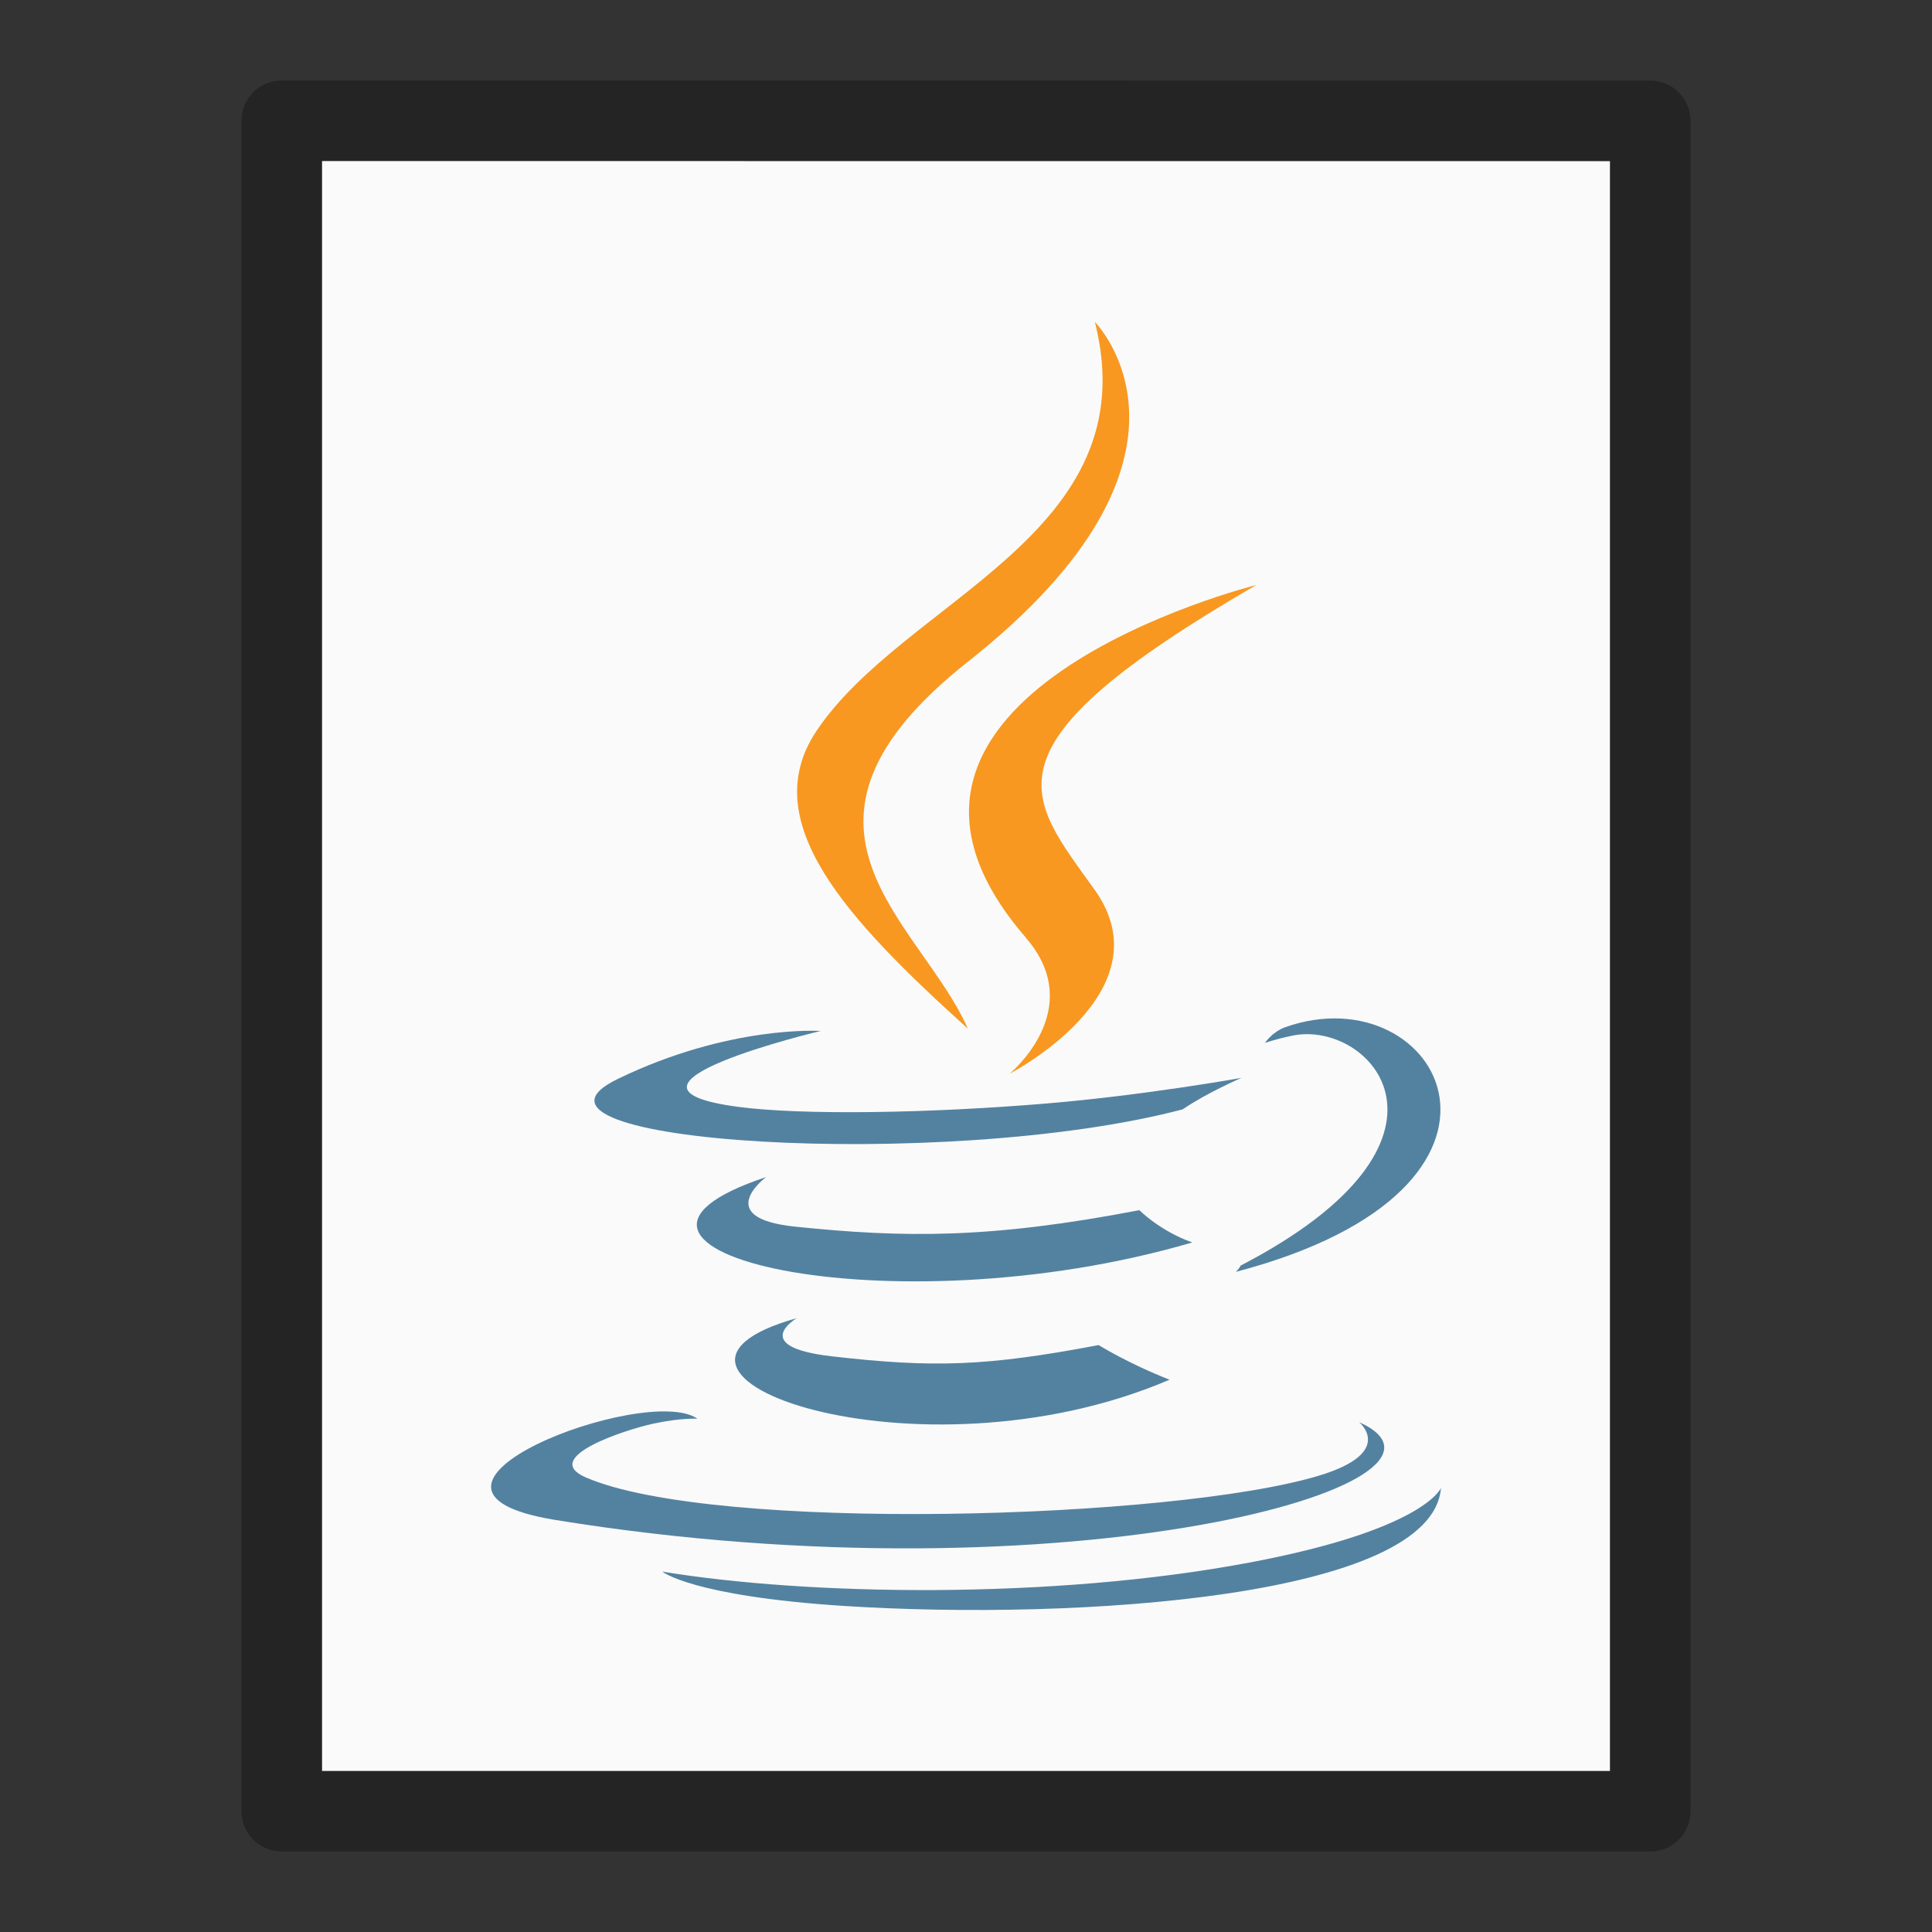 <?xml version="1.0" encoding="UTF-8" standalone="no"?>
<svg
   xmlns:dc="http://purl.org/dc/elements/1.1/"
   xmlns:cc="http://creativecommons.org/ns#"
   xmlns:rdf="http://www.w3.org/1999/02/22-rdf-syntax-ns#"
   xmlns:svg="http://www.w3.org/2000/svg"
   xmlns="http://www.w3.org/2000/svg"
   version="1.1"
   width="24"
   height="24"
   id="svg3828">
  <rect width="100%" height="100%" fill="#333333" stroke="none"/>
  <defs
     id="defs3830" />
  <path
     d="m 4,2 c 3.666,0 16,0.001 16,0.001 L 20,22 C 20,22 9.333,22 4,22 4,15.333 4,8.667 4,2 Z"
     id="path4160-3"
     style="display:inline;fill:#fafafa;fill-opacity:1;stroke:none" />
  <path
     d="m 3.5,1.5 c 3.896,0 17,0.001 17,0.001 l 2.1e-5,20.999 c 0,0 -11.333,0 -17,0 0,-7 0,-14 0,-21 z"
     id="path4160-3-1"
     style="opacity:0.3;fill:none;stroke:#000000;stroke-width:1;stroke-linecap:butt;stroke-linejoin:round;stroke-miterlimit:4;stroke-opacity:1;stroke-dasharray:none;stroke-dashoffset:0;display:inline" />
  <g
     id="g876">
    <g
       style="fill:#f89820;fill-opacity:1"
       id="g864">
      <path
         style="clip-rule:evenodd;fill:#f89820;fill-opacity:1;fill-rule:evenodd;stroke-width:0.274"
         d="m 12.744,11.65 c 0.772,0.889 -0.202,1.688 -0.202,1.688 0,0 1.96,-1.011 1.06,-2.279 -0.841,-1.181 -1.485,-1.768 2.004,-3.792 3.6e-5,0 -5.477,1.368 -2.861,4.382 z"
         id="path3934" />
      <path
         style="clip-rule:evenodd;fill:#f89820;fill-opacity:1;fill-rule:evenodd;stroke-width:0.274"
         d="m 13.601,4 c 0,0 1.662,1.663 -1.577,4.22 C 9.426,10.272 11.432,11.441 12.023,12.778 10.507,11.41 9.394,10.205 10.14,9.084 11.236,7.439 14.272,6.642 13.601,4 v 0 z"
         id="path3942" />
    </g>
    <g
       id="g860">
      <path
         style="clip-rule:evenodd;fill:#5382a1;fill-opacity:1;fill-rule:evenodd;stroke-width:0.274"
         d="m 9.9,16.373 c 0,0 -0.611,0.356 0.435,0.476 1.268,0.145 1.916,0.124 3.313,-0.14 0,0 0.368,0.23 0.881,0.43 -3.132,1.342 -7.089,-0.078 -4.629,-0.765 z"
         id="path3930" />
      <path
         style="clip-rule:evenodd;fill:#5382a1;fill-opacity:1;fill-rule:evenodd;stroke-width:0.274"
         d="m 9.517,14.622 c 0,0 -0.685,0.508 0.362,0.616 1.355,0.14 2.424,0.151 4.275,-0.205 0,0 0.255,0.26 0.658,0.401 -3.787,1.108 -8.004,0.087 -5.295,-0.812 z"
         id="path3932" />
      <path
         style="clip-rule:evenodd;fill:#5382a1;fill-opacity:1;fill-rule:evenodd;stroke-width:0.274"
         d="m 16.886,17.669 c 0,0 0.452,0.373 -0.498,0.661 -1.808,0.548 -7.525,0.713 -9.113,0.022 -0.57,-0.248 0.5,-0.593 0.837,-0.666 0.351,-0.076 0.552,-0.062 0.552,-0.062 -0.635,-0.447 -4.103,0.878 -1.762,1.258 6.386,1.035 11.641,-0.466 9.985,-1.214 v 0 z"
         id="path3936" />
      <path
         style="clip-rule:evenodd;fill:#5382a1;fill-opacity:1;fill-rule:evenodd;stroke-width:0.274"
         d="m 10.194,12.807 c 0,0 -2.908,0.691 -1.03,0.942 0.793,0.106 2.374,0.082 3.847,-0.042 1.204,-0.101 2.411,-0.317 2.411,-0.317 0,0 -0.424,0.182 -0.731,0.391 -2.953,0.777 -8.658,0.415 -7.015,-0.379 1.388,-0.672 2.518,-0.595 2.518,-0.595 z"
         id="path3938" />
      <path
         style="clip-rule:evenodd;fill:#5382a1;fill-opacity:1;fill-rule:evenodd;stroke-width:0.274"
         d="m 15.411,15.722 c 3.002,-1.56 1.614,-3.058 0.645,-2.857 -0.237,0.049 -0.343,0.092 -0.343,0.092 0,0 0.088,-0.138 0.256,-0.198 1.917,-0.674 3.391,1.987 -0.618,3.041 -3.6e-5,0 0.046,-0.042 0.06,-0.079 z"
         id="path3940" />
      <path
         style="clip-rule:evenodd;fill:#5382a1;fill-opacity:1;fill-rule:evenodd;stroke-width:0.274"
         d="m 10.489,19.95 c 2.881,0.184 7.306,-0.103 7.411,-1.466 0,0 -0.201,0.517 -2.381,0.927 -2.459,0.463 -5.493,0.409 -7.292,0.112 0,0 0.368,0.305 2.262,0.427 z"
         id="path3944" />
    </g>
  </g>
</svg>
